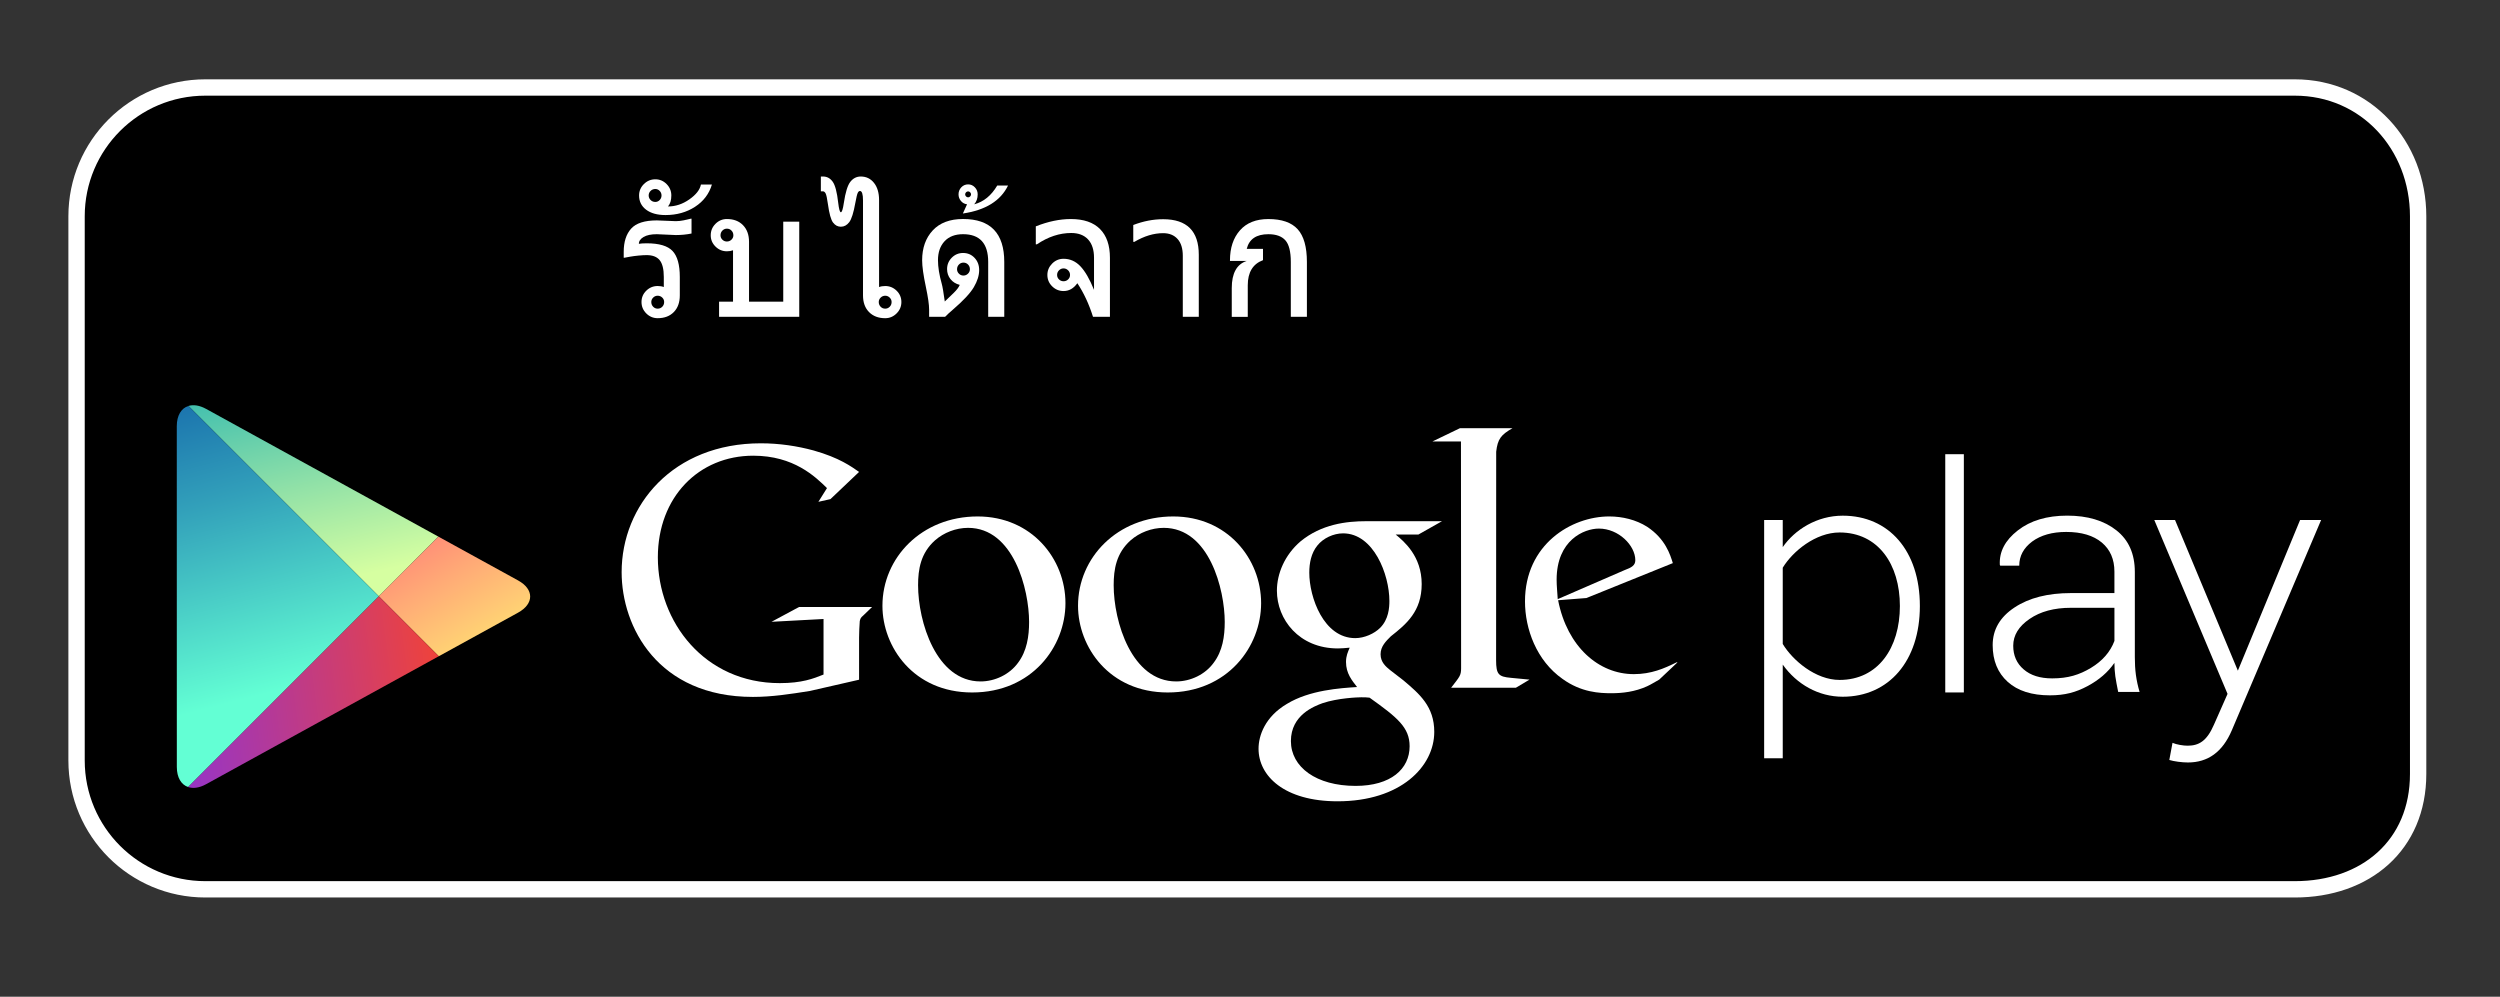 <?xml version="1.0" encoding="utf-8"?>
<!-- Generator: Adobe Illustrator 15.1.0, SVG Export Plug-In . SVG Version: 6.00 Build 0)  -->
<!DOCTYPE svg PUBLIC "-//W3C//DTD SVG 1.1//EN" "http://www.w3.org/Graphics/SVG/1.1/DTD/svg11.dtd">
<svg version="1.1" id="SemiBold" xmlns="http://www.w3.org/2000/svg" xmlns:xlink="http://www.w3.org/1999/xlink" x="0px" y="0px"
	 width="229.5px" height="91.5px" viewBox="0 0 229.5 91.5" enable-background="new 0 0 229.5 91.5" xml:space="preserve">
<rect x="0" y="0" width="229.5" height="91.5" fill="#333333" stroke="none"/>
<path stroke="#FFFFFF" stroke-width="1.5" stroke-miterlimit="10" d="M221.985,71.05c0,6.53-4.797,10.59-11.322,10.59H18.849
	c-6.528,0-11.821-5.297-11.821-11.827V19.856c0-6.529,5.293-11.824,11.821-11.824h191.814c6.525,0,11.322,5.295,11.322,11.824V71.05
	z"/>
<g>
	<g>
		<path fill="#FFFFFF" d="M153.929,60.867l-1.614,1.522c-0.372,0.205-0.743,0.443-1.113,0.612c-1.121,0.509-2.261,0.637-3.274,0.637
			c-1.078,0-2.768-0.069-4.491-1.316c-2.396-1.688-3.442-4.587-3.442-7.114c0-5.232,4.259-7.798,7.732-7.798
			c1.215,0,2.462,0.304,3.476,0.945c1.686,1.114,2.122,2.563,2.364,3.34l-7.934,3.205l-2.598,0.202
			c0.841,4.289,3.743,6.784,6.95,6.784c1.602,0,2.791-0.522,3.882-1.062C153.866,60.825,154.085,60.711,153.929,60.867z
			 M149.143,52.334c0.645-0.234,0.979-0.437,0.979-0.906c0-1.348-1.525-2.904-3.345-2.904c-1.349,0-3.879,1.05-3.879,4.695
			c0,0.569,0.067,1.175,0.102,1.781L149.143,52.334z"/>
		<path fill="#FFFFFF" d="M137.342,60.605c0,1.312,0.234,1.516,1.343,1.618c0.578,0.068,1.154,0.099,1.725,0.166l-1.248,0.743
			h-5.947c0.78-1.012,0.914-1.112,0.914-1.787v-0.753l-0.013-20.063h-2.626l2.527-1.218h4.826c-1.046,0.605-1.358,0.975-1.493,2.155
			L137.342,60.605z"/>
		<path fill="#FFFFFF" d="M128.119,49.066c0.774,0.637,2.392,1.988,2.392,4.553c0,2.499-1.409,3.677-2.83,4.792
			c-0.436,0.438-0.945,0.915-0.945,1.651c0,0.746,0.51,1.151,0.877,1.453l1.219,0.941c1.482,1.251,2.833,2.398,2.833,4.728
			c0,3.175-3.072,6.375-8.877,6.375c-4.89,0-7.254-2.328-7.254-4.825c0-1.216,0.604-2.937,2.601-4.115
			c2.092-1.279,4.927-1.45,6.444-1.55c-0.474-0.612-1.015-1.253-1.015-2.299c0-0.572,0.172-0.913,0.338-1.315
			c-0.369,0.035-0.741,0.071-1.079,0.071c-3.579,0-5.603-2.67-5.603-5.302c0-1.552,0.708-3.273,2.162-4.521
			c1.924-1.584,4.218-1.857,6.041-1.857h6.954l-2.162,1.221H128.119z M125.728,64.047c-0.276-0.036-0.442-0.036-0.776-0.036
			c-0.306,0-2.129,0.066-3.541,0.54c-0.747,0.273-2.906,1.08-2.906,3.478c0,2.392,2.331,4.116,5.938,4.116
			c3.239,0,4.96-1.553,4.96-3.644C129.401,66.78,128.288,65.872,125.728,64.047z M126.698,57.635
			c0.78-0.778,0.848-1.854,0.848-2.466c0-2.427-1.447-6.207-4.252-6.207c-0.875,0-1.823,0.439-2.361,1.118
			c-0.57,0.703-0.741,1.615-0.741,2.492c0,2.26,1.317,6.008,4.217,6.008C125.254,58.58,126.164,58.169,126.698,57.635z"/>
		<path fill="#FFFFFF" d="M107.197,63.569c-5.364,0-8.234-4.178-8.234-7.959c0-4.419,3.608-8.2,8.74-8.2
			c4.961,0,8.068,3.884,8.068,7.962C115.771,59.354,112.7,63.569,107.197,63.569z M111.417,60.839
			c0.816-1.08,1.014-2.428,1.014-3.742c0-2.972-1.416-8.64-5.601-8.64c-1.113,0-2.234,0.435-3.042,1.146
			c-1.318,1.181-1.553,2.664-1.553,4.12c0,3.334,1.647,8.833,5.737,8.833C109.293,62.556,110.64,61.917,111.417,60.839z"/>
		<path fill="#FFFFFF" d="M89.238,63.569c-5.365,0-8.23-4.178-8.23-7.959c0-4.419,3.609-8.2,8.739-8.2
			c4.958,0,8.062,3.884,8.062,7.962C97.809,59.354,94.742,63.569,89.238,63.569z M93.459,60.839c0.81-1.08,1.012-2.428,1.012-3.742
			c0-2.972-1.42-8.64-5.601-8.64c-1.117,0-2.226,0.435-3.036,1.146c-1.32,1.181-1.554,2.664-1.554,4.12
			c0,3.334,1.654,8.833,5.737,8.833C91.335,62.556,92.68,61.917,93.459,60.839z"/>
		<path fill="#FFFFFF" d="M78.863,62.398l-4.524,1.035c-1.833,0.289-3.479,0.544-5.222,0.544c-8.727,0-12.051-6.424-12.051-11.45
			c0-6.14,4.711-11.831,12.778-11.831c1.707,0,3.35,0.251,4.846,0.658c2.371,0.667,3.479,1.487,4.173,1.969l-2.628,2.496
			l-1.108,0.248l0.79-1.26c-1.07-1.045-3.037-2.974-6.77-2.974c-4.991,0-8.757,3.794-8.757,9.333c0,5.949,4.3,11.545,11.194,11.545
			c2.026,0,3.069-0.407,4.016-0.787v-5.1l-4.776,0.257l2.532-1.36h6.703l-0.819,0.789c-0.222,0.188-0.251,0.252-0.313,0.504
			c-0.033,0.288-0.063,1.204-0.063,1.526V62.398z"/>
	</g>
	<g>
		<path fill="#FFFFFF" d="M163.656,61.011v8.596h-1.707V47.735h1.707v2.49c1.111-1.609,3.144-2.886,5.504-2.886
			c4.232,0,7.084,3.211,7.084,8.294c0,5.049-2.852,8.327-7.084,8.327C166.932,63.961,164.937,62.812,163.656,61.011z M174.41,55.634
			c0-3.831-1.997-6.753-5.538-6.753c-2.199,0-4.302,1.729-5.216,3.235v7.001c0.914,1.51,3.017,3.301,5.216,3.301
			C172.413,62.418,174.41,59.471,174.41,55.634z"/>
		<path fill="#FFFFFF" d="M178.575,63.567V41.696h1.706v21.871H178.575z"/>
		<path fill="#FFFFFF" d="M199.436,68.192c0.364,0.162,0.987,0.263,1.383,0.263c1.044,0,1.771-0.427,2.424-1.936l1.245-2.82
			l-6.725-15.964h1.904l5.769,13.834l5.712-13.834h1.931l-8.201,19.313c-0.851,1.99-2.189,2.947-4.029,2.947
			c-0.552,0-1.279-0.099-1.706-0.229L199.436,68.192z"/>
		<path fill="#FFFFFF" d="M194.449,63.52c-0.114-0.549-0.2-1.032-0.263-1.437c-0.053-0.403-0.082-0.815-0.082-1.234
			c-0.586,0.859-1.415,1.574-2.474,2.138c-1.06,0.566-2.066,0.845-3.448,0.845c-1.663,0-2.953-0.409-3.875-1.239
			c-0.918-0.829-1.38-1.952-1.38-3.373c0-1.419,0.669-2.571,2.003-3.452c1.334-0.885,3.059-1.324,5.192-1.324h3.981v-1.968
			c0-1.133-0.387-2.023-1.157-2.67c-0.774-0.646-1.86-0.974-3.269-0.974c-1.287,0-2.331,0.299-3.126,0.881
			c-0.788,0.594-1.185,1.33-1.185,2.217h-1.747l-0.036-0.085c-0.063-1.195,0.484-2.245,1.647-3.15
			c1.157-0.905,2.675-1.36,4.542-1.36c1.86,0,3.366,0.448,4.502,1.342c1.134,0.885,1.703,2.164,1.703,3.836v7.811
			c0,0.561,0.026,1.103,0.097,1.631c0.072,0.529,0.187,1.057,0.34,1.567H194.449z M188.392,62.276c1.45,0,2.492-0.324,3.558-0.965
			c1.058-0.638,1.777-1.469,2.155-2.475v-3.04h-4c-1.528,0-2.793,0.338-3.788,1.021c-0.997,0.68-1.503,1.503-1.503,2.46
			c0,0.902,0.32,1.625,0.957,2.172C186.408,62.002,187.28,62.276,188.392,62.276z"/>
	</g>
</g>
<g>
	<polygon fill="none" points="34.776,54.742 40.252,49.266 40.25,49.266 34.776,54.742 17.299,37.267 17.298,37.267 34.776,54.745 
		17.271,72.251 17.271,72.251 34.776,54.745 40.276,60.245 40.279,60.245 	"/>
	
		<linearGradient id="SVGID_1_" gradientUnits="userSpaceOnUse" x1="519.573" y1="-432.998" x2="496.496" y2="-447.44" gradientTransform="matrix(0.707 0.707 -0.707 0.707 -642.471 -7.88)">
		<stop  offset="0" style="stop-color:#D6FFA1"/>
		<stop  offset="0.326" style="stop-color:#93E2A7"/>
		<stop  offset="1" style="stop-color:#00A3B5"/>
	</linearGradient>
	<path fill="url(#SVGID_1_)" d="M40.25,49.266L18.914,37.534c-0.604-0.331-1.163-0.408-1.615-0.268l17.478,17.476L40.25,49.266z"/>
	
		<linearGradient id="SVGID_2_" gradientUnits="userSpaceOnUse" x1="506.158" y1="-445.334" x2="536.076" y2="-437.514" gradientTransform="matrix(0.707 0.707 -0.707 0.707 -642.471 -7.88)">
		<stop  offset="0" style="stop-color:#FF177B"/>
		<stop  offset="0.672" style="stop-color:#FFA976"/>
		<stop  offset="1" style="stop-color:#FFEC73"/>
	</linearGradient>
	<path fill="url(#SVGID_2_)" d="M40.279,60.245l7.283-4.005c1.477-0.815,1.477-2.142,0-2.954l-7.311-4.02l-5.476,5.476
		L40.279,60.245z"/>
	
		<linearGradient id="SVGID_3_" gradientUnits="userSpaceOnUse" x1="522.857" y1="-422.044" x2="490.413" y2="-441.133" gradientTransform="matrix(0.707 0.707 -0.707 0.707 -642.471 -7.88)">
		<stop  offset="0" style="stop-color:#63FFD4"/>
		<stop  offset="0.485" style="stop-color:#32A0BA"/>
		<stop  offset="0.835" style="stop-color:#1262A9"/>
		<stop  offset="1" style="stop-color:#064AA2"/>
	</linearGradient>
	<path fill="url(#SVGID_3_)" d="M17.298,37.267c-0.649,0.203-1.069,0.86-1.069,1.854l0.004,31.284c0,0.982,0.407,1.63,1.038,1.846
		l17.506-17.506L17.298,37.267z"/>
	
		<linearGradient id="SVGID_4_" gradientUnits="userSpaceOnUse" x1="534.637" y1="-437.199" x2="514.66" y2="-410.881" gradientTransform="matrix(0.707 0.707 -0.707 0.707 -642.471 -7.88)">
		<stop  offset="0" style="stop-color:#FF4521"/>
		<stop  offset="0.341" style="stop-color:#D43E65"/>
		<stop  offset="0.793" style="stop-color:#9F36B9"/>
		<stop  offset="1" style="stop-color:#8A33DB"/>
	</linearGradient>
	<path fill="url(#SVGID_4_)" d="M17.271,72.251c0.454,0.154,1.024,0.082,1.643-0.258l21.363-11.748l-5.5-5.5L17.271,72.251z"/>
</g>
<g>
	<g>
		<path fill="#FFFFFF" d="M63.484,21.437c-0.464,0.094-0.945,0.141-1.445,0.141l-1.742-0.078c-0.521,0-0.926,0.085-1.215,0.254
			s-0.434,0.379-0.434,0.629c0.167-0.031,0.406-0.047,0.719-0.047c1.146,0,1.938,0.237,2.379,0.711s0.66,1.266,0.66,2.375v1.695
			c0,0.646-0.184,1.156-0.551,1.531s-0.86,0.562-1.48,0.562c-0.406,0-0.755-0.146-1.047-0.438s-0.438-0.641-0.438-1.047
			s0.146-0.753,0.438-1.039s0.641-0.43,1.047-0.43c0.214,0,0.401,0.031,0.562,0.094v-0.93c0-0.708-0.125-1.219-0.375-1.531
			s-0.648-0.469-1.195-0.469c-0.224,0-0.479,0.015-0.766,0.043s-0.534,0.062-0.742,0.098l-0.555,0.102h-0.047v-0.547
			c0-0.911,0.227-1.62,0.68-2.125s1.239-0.758,2.359-0.758l1.742,0.07c0.234,0,0.477-0.026,0.727-0.078l0.648-0.148h0.07V21.437z
			 M60.375,28.335c0.167,0,0.308-0.059,0.422-0.176s0.172-0.262,0.172-0.434c0-0.161-0.059-0.298-0.176-0.41
			s-0.257-0.168-0.418-0.168s-0.3,0.058-0.414,0.172s-0.172,0.25-0.172,0.406c0,0.172,0.058,0.316,0.172,0.434
			S60.214,28.335,60.375,28.335z"/>
		<path fill="#FFFFFF" d="M65.354,16.937c-0.255,0.859-0.772,1.542-1.551,2.047s-1.681,0.758-2.707,0.758
			c-0.75,0-1.343-0.163-1.777-0.488s-0.652-0.762-0.652-1.309c0-0.406,0.147-0.755,0.441-1.047s0.645-0.438,1.051-0.438
			c0.401,0,0.746,0.146,1.035,0.438s0.434,0.641,0.434,1.047c0,0.433-0.102,0.769-0.305,1.008c0.688,0,1.34-0.216,1.957-0.648
			s0.973-0.888,1.066-1.367H65.354z M60.158,18.538c0.156,0,0.29-0.059,0.402-0.176s0.168-0.257,0.168-0.418
			s-0.056-0.301-0.168-0.418s-0.246-0.176-0.402-0.176c-0.172,0-0.316,0.059-0.434,0.176s-0.176,0.257-0.176,0.418
			s0.059,0.301,0.176,0.418S59.986,18.538,60.158,18.538z"/>
		<path fill="#FFFFFF" d="M73.37,29.085h-7.359v-1.391h1.281v-4.719c-0.161,0.062-0.349,0.094-0.562,0.094
			c-0.406,0-0.755-0.145-1.047-0.434s-0.438-0.634-0.438-1.035c0-0.411,0.146-0.763,0.438-1.055s0.641-0.438,1.047-0.438
			c0.62,0,1.113,0.188,1.48,0.566s0.551,0.887,0.551,1.527v5.492h3.141v-7.344h1.469V29.085z M66.729,22.171
			c0.161,0,0.301-0.056,0.418-0.168s0.176-0.246,0.176-0.402c0-0.172-0.058-0.316-0.172-0.434s-0.255-0.176-0.422-0.176
			c-0.161,0-0.3,0.059-0.414,0.176s-0.172,0.262-0.172,0.434c0,0.156,0.058,0.29,0.172,0.402S66.568,22.171,66.729,22.171z"/>
		<path fill="#FFFFFF" d="M80.7,26.351c0.161-0.062,0.349-0.094,0.562-0.094c0.406,0,0.755,0.144,1.047,0.43
			s0.438,0.633,0.438,1.039s-0.147,0.755-0.441,1.047s-0.642,0.438-1.043,0.438c-0.62,0-1.114-0.188-1.484-0.562
			s-0.555-0.886-0.555-1.531v-8.719c0-0.578-0.094-0.867-0.281-0.867c-0.078,0-0.146,0.059-0.203,0.176s-0.13,0.421-0.219,0.91
			c-0.161,0.906-0.348,1.499-0.559,1.777s-0.468,0.418-0.77,0.418c-0.286,0-0.526-0.128-0.719-0.383s-0.349-0.817-0.469-1.688
			c-0.073-0.526-0.144-0.854-0.211-0.984s-0.151-0.195-0.25-0.195h-0.188v-1.359h0.203c0.359,0,0.653,0.159,0.883,0.477
			s0.398,0.966,0.508,1.945c0.067,0.573,0.148,0.859,0.242,0.859c0.099,0,0.19-0.284,0.273-0.852
			c0.146-0.979,0.347-1.629,0.602-1.949s0.573-0.48,0.953-0.48c0.5,0,0.905,0.195,1.215,0.586s0.465,0.917,0.465,1.578V26.351z
			 M81.263,28.335c0.161,0,0.3-0.059,0.414-0.176s0.172-0.262,0.172-0.434c0-0.156-0.059-0.292-0.176-0.406s-0.254-0.172-0.41-0.172
			c-0.161,0-0.301,0.058-0.418,0.172s-0.176,0.25-0.176,0.406c0,0.172,0.058,0.316,0.172,0.434S81.096,28.335,81.263,28.335z"/>
		<path fill="#FFFFFF" d="M92.193,29.085h-1.477v-5.039c0-1.698-0.769-2.547-2.305-2.547c-0.734,0-1.302,0.218-1.703,0.652
			s-0.602,1.012-0.602,1.73c0,0.63,0.117,1.362,0.352,2.195c0.062,0.208,0.153,0.742,0.273,1.602l0.828-0.797
			c0.276-0.271,0.458-0.513,0.547-0.727c-0.364-0.094-0.649-0.272-0.855-0.535s-0.309-0.569-0.309-0.918
			c0-0.406,0.144-0.754,0.43-1.043s0.633-0.434,1.039-0.434c0.422,0,0.773,0.149,1.055,0.449s0.422,0.673,0.422,1.121
			c0,0.489-0.163,1.012-0.488,1.566s-0.968,1.243-1.926,2.066c-0.281,0.239-0.519,0.458-0.711,0.656h-1.469v-0.672
			c0-0.433-0.099-1.12-0.297-2.062c-0.229-1.073-0.344-1.891-0.344-2.453c0-1.13,0.324-2.044,0.973-2.742s1.577-1.047,2.785-1.047
			c2.521,0,3.781,1.312,3.781,3.938V29.085z M88.443,25.296c0.161,0,0.301-0.058,0.418-0.172s0.176-0.25,0.176-0.406
			c0-0.172-0.058-0.316-0.172-0.434s-0.255-0.176-0.422-0.176c-0.161,0-0.3,0.059-0.414,0.176s-0.172,0.262-0.172,0.434
			c0,0.156,0.058,0.292,0.172,0.406S88.282,25.296,88.443,25.296z"/>
		<path fill="#FFFFFF" d="M92.539,17.03c-0.683,1.406-2.065,2.263-4.148,2.57l0.383-0.844c-0.229-0.031-0.417-0.134-0.562-0.309
			s-0.219-0.376-0.219-0.605c0-0.25,0.085-0.465,0.254-0.645s0.379-0.27,0.629-0.27c0.239,0,0.445,0.09,0.617,0.27
			s0.258,0.395,0.258,0.645c0,0.364-0.106,0.669-0.32,0.914c0.864-0.224,1.57-0.8,2.117-1.727H92.539z M88.875,18.116
			c0.067,0,0.129-0.027,0.184-0.082s0.082-0.118,0.082-0.191s-0.027-0.137-0.082-0.191s-0.116-0.082-0.184-0.082
			c-0.073,0-0.137,0.027-0.191,0.082s-0.082,0.118-0.082,0.191s0.027,0.137,0.082,0.191S88.802,18.116,88.875,18.116z"/>
		<path fill="#FFFFFF" d="M101.893,29.085h-1.555c-0.188-0.594-0.401-1.147-0.641-1.66s-0.505-0.988-0.797-1.426
			c-0.339,0.479-0.761,0.719-1.266,0.719c-0.406,0-0.755-0.145-1.047-0.434s-0.438-0.637-0.438-1.043
			c0-0.401,0.146-0.749,0.438-1.043s0.641-0.441,1.047-0.441c0.594,0,1.108,0.228,1.543,0.684s0.853,1.179,1.254,2.168v-2.945
			c0-0.729-0.183-1.29-0.547-1.684s-0.88-0.59-1.547-0.59c-1.073,0-2.122,0.347-3.148,1.039h-0.102V20.78
			c1.125-0.448,2.198-0.672,3.219-0.672c1.177,0,2.069,0.306,2.676,0.918s0.91,1.491,0.91,2.637V29.085z M97.635,25.819
			c0.161,0,0.301-0.056,0.418-0.168s0.176-0.249,0.176-0.41c0-0.167-0.059-0.309-0.176-0.426s-0.257-0.176-0.418-0.176
			s-0.301,0.059-0.418,0.176s-0.176,0.259-0.176,0.426c0,0.161,0.059,0.298,0.176,0.41S97.474,25.819,97.635,25.819z"/>
		<path fill="#FFFFFF" d="M110.05,29.085h-1.469v-5.602c0-0.672-0.16-1.187-0.48-1.543s-0.762-0.535-1.324-0.535
			c-0.859,0-1.739,0.266-2.641,0.797h-0.102v-1.547c0.922-0.354,1.836-0.531,2.742-0.531c2.183,0,3.273,1.089,3.273,3.266V29.085z"
			/>
		<path fill="#FFFFFF" d="M119.974,29.085h-1.477v-5.039c0-0.948-0.167-1.609-0.5-1.984s-0.854-0.562-1.562-0.562
			c-1.099,0-1.761,0.448-1.984,1.344h1.492v1.039c-0.933,0.349-1.398,1.117-1.398,2.305v2.898h-1.469v-2.641
			c0-1.359,0.458-2.19,1.375-2.492h-1.539v-0.055c0-1.141,0.305-2.058,0.914-2.75s1.479-1.039,2.609-1.039
			c1.229,0,2.126,0.312,2.691,0.934s0.848,1.624,0.848,3.004V29.085z"/>
	</g>
</g>
</svg>
